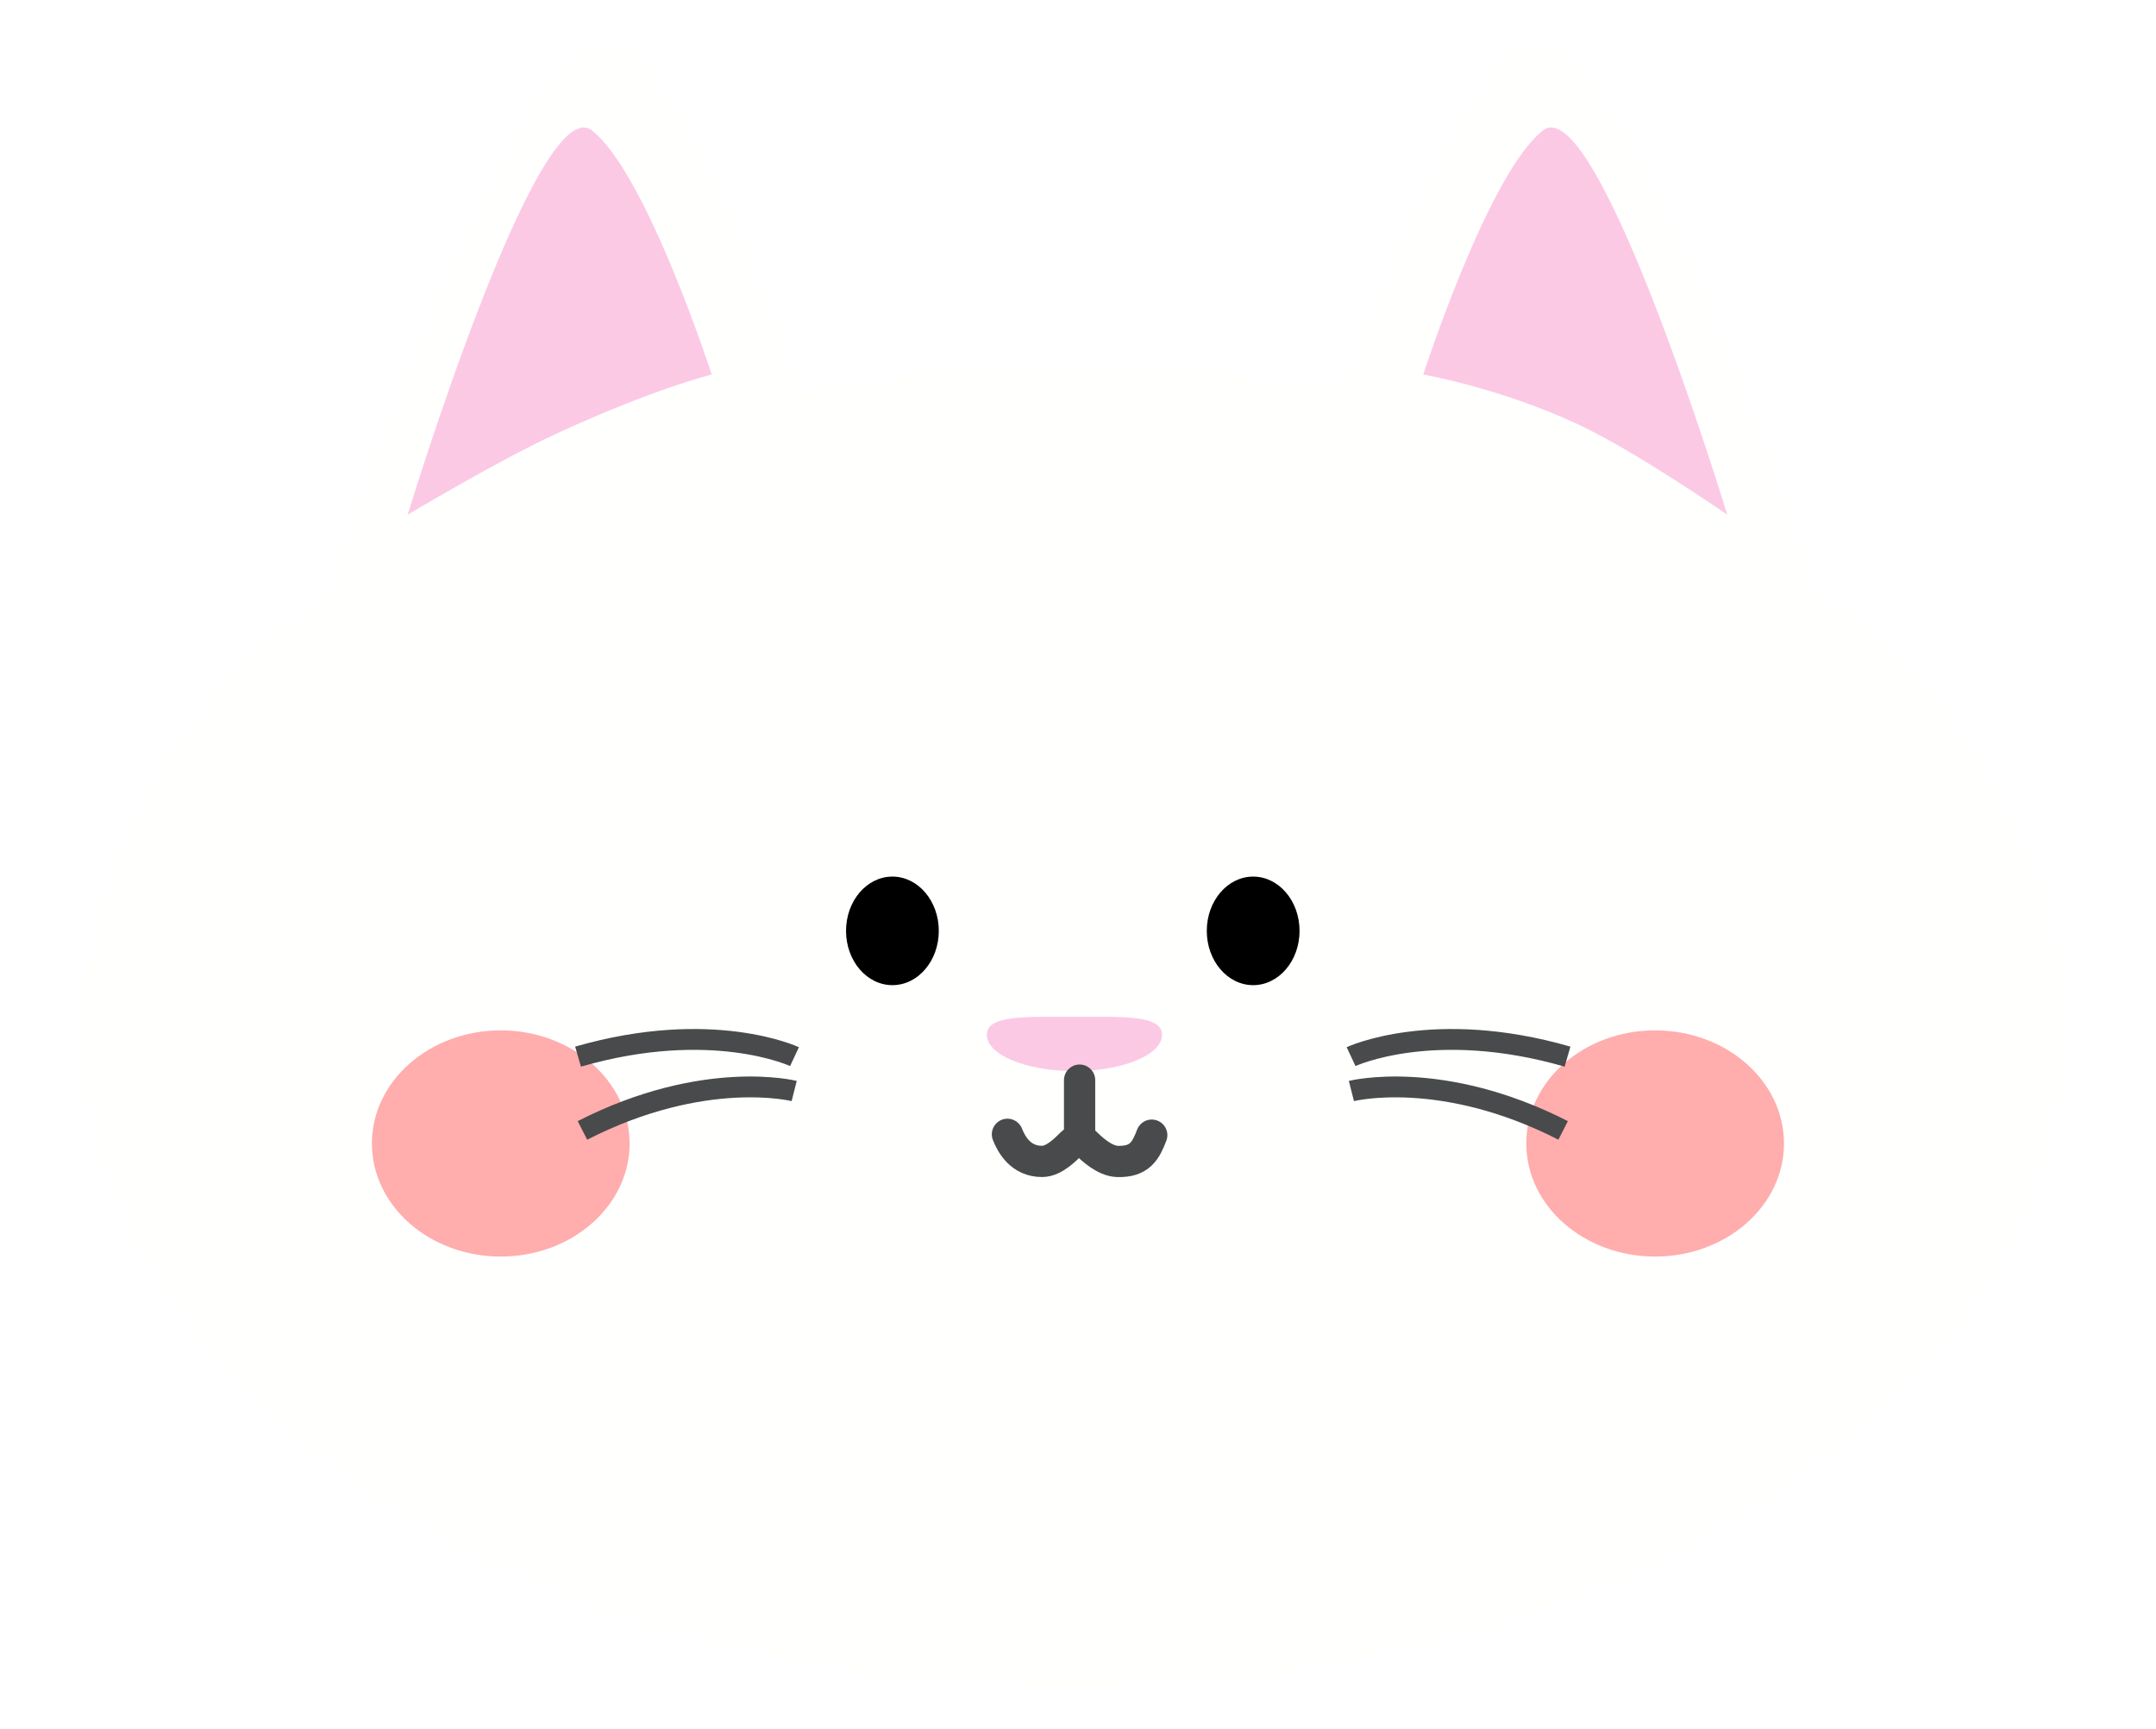 <svg width="207" height="166" viewBox="0 0 207 166" fill="none" xmlns="http://www.w3.org/2000/svg">
<g filter="url(#filter0_d_376_35112)">
<path fill-rule="evenodd" clip-rule="evenodd" d="M174.161 52.583C169.891 39.789 153.956 -5.776 145.667 0.61C139.801 5.13 133.242 21.495 129.014 33.59C120.747 32.022 112.02 31.183 103 31.183C93.861 31.183 85.024 32.044 76.66 33.652C72.431 21.563 65.886 5.248 60.029 0.736C51.71 -5.674 35.689 40.25 31.489 52.848C16.863 64.001 8 78.605 8 94.592C8 129.611 50.533 158 103 158C155.467 158 198 129.611 198 94.592C198 78.478 188.995 63.769 174.161 52.583Z" fill="#FFFFFE"/>
</g>
<path d="M148.153 12.519C153.375 8.496 165.838 49.424 165.838 49.424C165.838 49.424 157.136 43.381 151.489 40.737C144.067 37.263 136.646 35.96 136.646 35.96C136.646 35.96 142.931 16.543 148.153 12.519Z" fill="#FCC9E5"/>
<path d="M56.821 12.521C51.599 8.497 39.141 49.424 39.141 49.424C39.141 49.424 47.821 44.215 53.489 41.608C62.925 37.265 68.332 35.963 68.332 35.963C68.332 35.963 62.044 16.545 56.821 12.521Z" fill="#FCC9E5"/>
<g filter="url(#filter1_f_376_35112)">
<ellipse cx="48.078" cy="109.792" rx="12.37" ry="10.858" fill="#FFADAD"/>
</g>
<g filter="url(#filter2_f_376_35112)">
<ellipse cx="158.911" cy="109.792" rx="12.37" ry="10.858" fill="#FFADAD"/>
</g>
<path d="M111.57 99.359C111.57 101.278 107.804 102.844 103.159 102.844C98.513 102.844 94.747 101.278 94.747 99.359C94.747 97.44 98.513 97.632 103.159 97.632C107.804 97.632 111.57 97.44 111.57 99.359Z" fill="#FCC9E5"/>
<path d="M96.726 108.914C97.102 109.862 97.98 111.516 100.049 111.516C101.24 111.516 102.396 110.268 102.87 109.808C103.152 109.534 103.394 109.388 103.653 109.414M110.58 108.995C110.016 110.459 109.452 111.597 107.258 111.516C106.067 111.471 104.821 110.322 104.311 109.808C104.065 109.559 103.854 109.435 103.653 109.414M103.653 109.414V103.712" stroke="#494A4B" stroke-width="3" stroke-linecap="round"/>
<ellipse cx="85.682" cy="89.38" rx="4.453" ry="5.212" fill="black"/>
<ellipse cx="120.318" cy="89.38" rx="4.453" ry="5.212" fill="black"/>
<path d="M129.719 101.455C129.719 101.455 137.635 97.74 150.5 101.455" stroke="#494A4B" stroke-width="2"/>
<path d="M129.75 104.757C129.75 104.757 138.372 102.563 150.079 108.539" stroke="#494A4B" stroke-width="2"/>
<path d="M76.281 101.455C76.281 101.455 68.365 97.74 55.5 101.455" stroke="#494A4B" stroke-width="2"/>
<path d="M76.251 104.757C76.251 104.757 67.628 102.563 55.921 108.539" stroke="#494A4B" stroke-width="2"/>
<defs>
<filter id="filter0_d_376_35112" x="4" y="0" width="198" height="166" filterUnits="userSpaceOnUse" color-interpolation-filters="sRGB">
<feFlood flood-opacity="0" result="BackgroundImageFix"/>
<feColorMatrix in="SourceAlpha" type="matrix" values="0 0 0 0 0 0 0 0 0 0 0 0 0 0 0 0 0 0 127 0" result="hardAlpha"/>
<feOffset dy="4"/>
<feGaussianBlur stdDeviation="2"/>
<feComposite in2="hardAlpha" operator="out"/>
<feColorMatrix type="matrix" values="0 0 0 0 0 0 0 0 0 0 0 0 0 0 0 0 0 0 0.25 0"/>
<feBlend mode="normal" in2="BackgroundImageFix" result="effect1_dropShadow_376_35112"/>
<feBlend mode="normal" in="SourceGraphic" in2="effect1_dropShadow_376_35112" result="shape"/>
</filter>
<filter id="filter1_f_376_35112" x="0.708" y="63.935" width="94.74" height="91.715" filterUnits="userSpaceOnUse" color-interpolation-filters="sRGB">
<feFlood flood-opacity="0" result="BackgroundImageFix"/>
<feBlend mode="normal" in="SourceGraphic" in2="BackgroundImageFix" result="shape"/>
<feGaussianBlur stdDeviation="17.5" result="effect1_foregroundBlur_376_35112"/>
</filter>
<filter id="filter2_f_376_35112" x="111.542" y="63.935" width="94.74" height="91.715" filterUnits="userSpaceOnUse" color-interpolation-filters="sRGB">
<feFlood flood-opacity="0" result="BackgroundImageFix"/>
<feBlend mode="normal" in="SourceGraphic" in2="BackgroundImageFix" result="shape"/>
<feGaussianBlur stdDeviation="17.5" result="effect1_foregroundBlur_376_35112"/>
</filter>
</defs>
</svg>
